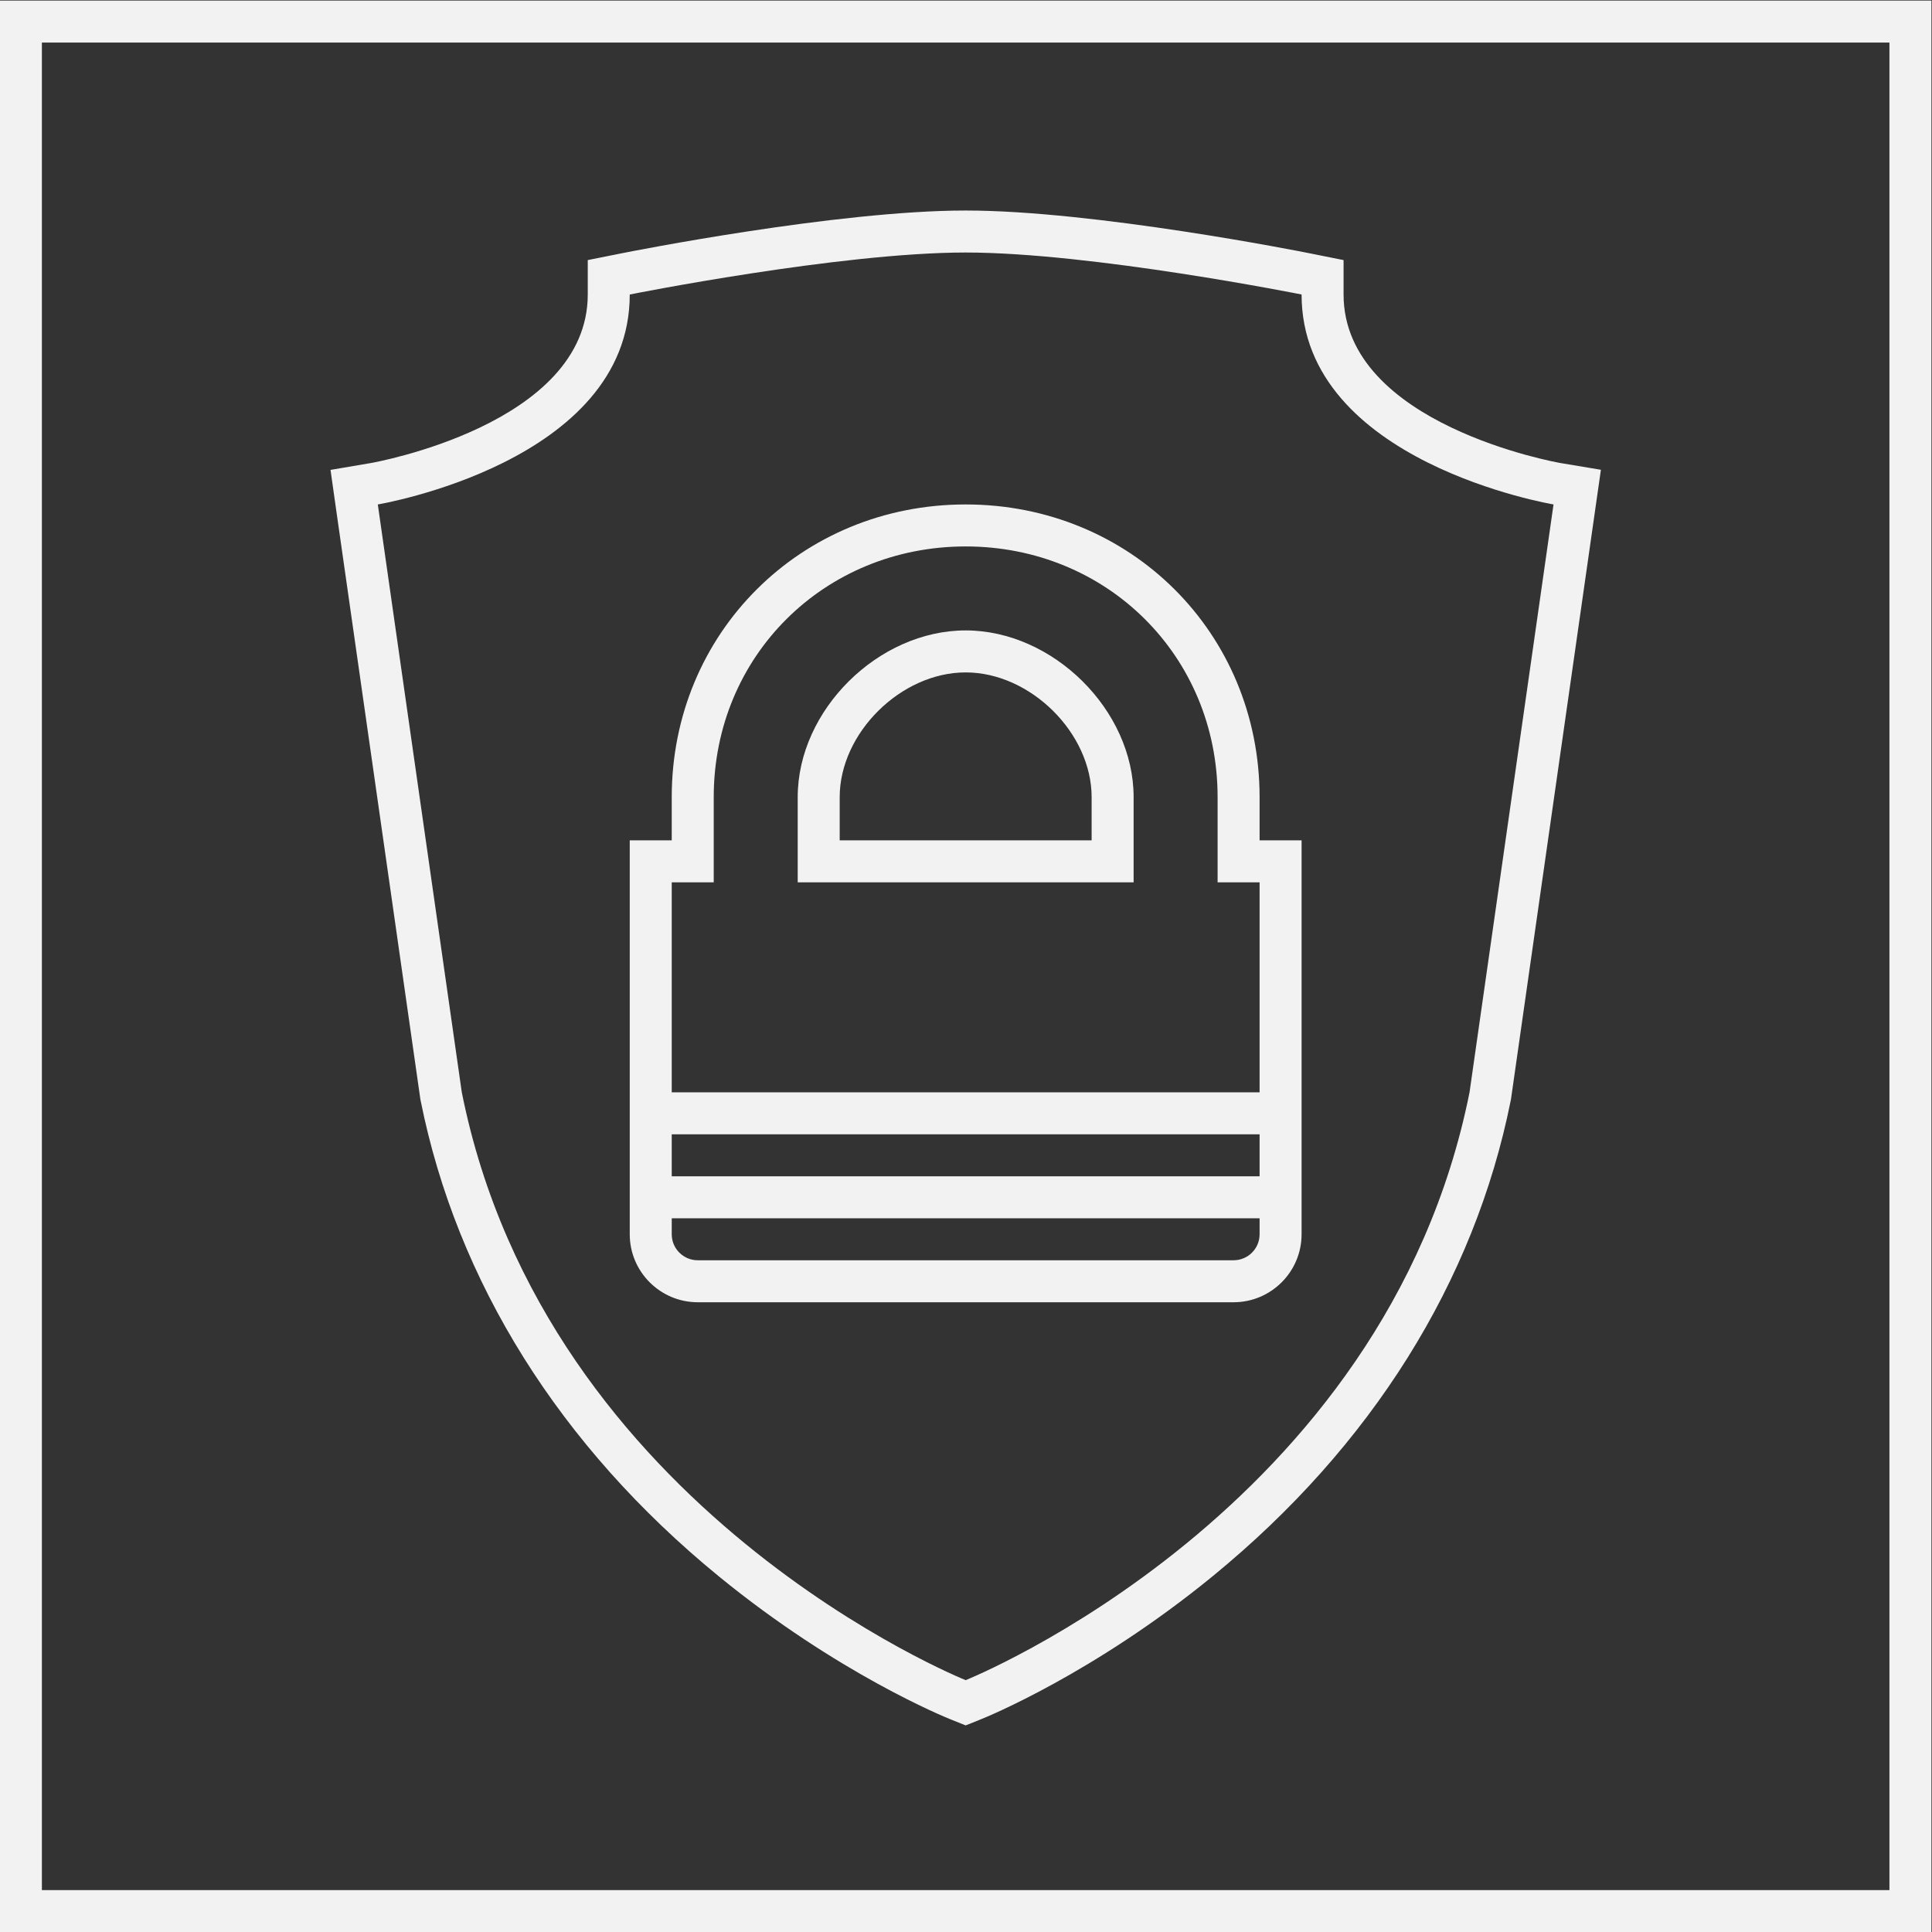 <?xml version="1.0" encoding="UTF-8" standalone="no"?>
<svg
   xmlns:dc="http://purl.org/dc/elements/1.1/"
   xmlns:cc="http://creativecommons.org/ns#"
   xmlns:rdf="http://www.w3.org/1999/02/22-rdf-syntax-ns#"
   xmlns:svg="http://www.w3.org/2000/svg"
   xmlns="http://www.w3.org/2000/svg"
   viewBox="0 0 245.333 245.333"
   height="245.333"
   width="245.333"
   xml:space="preserve"
   id="svg2"
   version="1.1"><rect x="0" y="0" width="245.333" height="245.333" fill="#333333" stroke="none"/><defs
     id="defs6"><clipPath
       id="clipPath18"
       clipPathUnits="userSpaceOnUse"><path
         id="path16"
         d="M 0,256 H 256 V 0 H 0 Z" /></clipPath></defs><g
     transform="matrix(1.333,0,0,-1.333,-48,293.333)"
     id="g10"><g
       id="g12"><g
         clip-path="url(#clipPath18)"
         id="g14"><g
           transform="translate(96,192)"
           id="g20"><path
             id="path22"
             style="fill:#f2f2f2;fill-opacity:1;fill-rule:nonzero;stroke:none"
             d="M 0,0 C 0,0 20,4 32,4 44,4 64,0 64,0 64,-16 88,-20 88,-20 l -8,-56 c -8,-40 -48,-56 -48,-56 0,0 -40,16 -48,56 l -8,56 c 0,0 24,4 24,20 m -19.96,-76.565 0.016,-0.111 0.022,-0.108 c 3.454,-17.275 13.272,-32.943 28.389,-45.312 11.345,-9.283 21.616,-13.445 22.048,-13.618 l 1.485,-0.595 1.485,0.595 c 0.432,0.173 10.703,4.335 22.048,13.618 15.117,12.369 24.935,28.037 28.389,45.312 l 0.022,0.108 0.016,0.111 8,56 0.553,3.868 -3.856,0.643 C 88.457,-16.021 68,-12.405 68,0 V 3.279 L 64.784,3.922 C 63.952,4.089 44.255,8 32,8 19.745,8 0.048,4.089 -0.785,3.922 L -4,3.279 V 0 c 0,-12.405 -20.457,-16.021 -20.664,-16.055 l -3.841,-0.653 0.545,-3.857 z" /></g><g
           transform="translate(140,140)"
           id="g24"><path
             id="path26"
             style="fill:#f2f2f2;fill-opacity:1;fill-rule:nonzero;stroke:none"
             d="M 0,0 H -12 -24 V 4.118 C -24,10.226 -18.168,16 -12,16 -5.832,16 0,10.226 0,4.118 Z M -12,20 C -20.318,20 -28,12.416 -28,4.118 V -4 H -12 4 V 4.118 C 4,12.416 -3.683,20 -12,20" /></g><g
           transform="translate(100,104)"
           id="g28"><path
             id="path30"
             style="fill:#f2f2f2;fill-opacity:1;fill-rule:nonzero;stroke:none"
             d="M 0,0 H 56 V -1.526 C 56,-2.893 54.89,-4 53.521,-4 H 2.479 C 1.11,-4 0,-2.893 0,-1.526 Z M 0,8 H 56 V 4 H 0 Z m 0,24 h 4 v 8.118 C 4,53.553 14.533,64 28,64 41.467,64 52,53.553 52,40.118 V 32 h 4 V 12 H 0 Z M 2.479,-8 H 53.521 C 57.093,-8 60,-5.096 60,-1.526 V 32 36 h -4 v 4.118 C 56,55.753 43.701,68 28,68 12.299,68 0,55.753 0,40.118 V 36 H -4 V 32 -1.526 C -4,-5.096 -1.093,-8 2.479,-8" /></g><path
           id="path32"
           style="fill:#f2f2f2;fill-opacity:1;fill-rule:nonzero;stroke:none"
           d="M 220,220 H 36 V 36 H 220 Z M 216,40 H 40 v 176 h 176 z" /></g></g></g></svg>